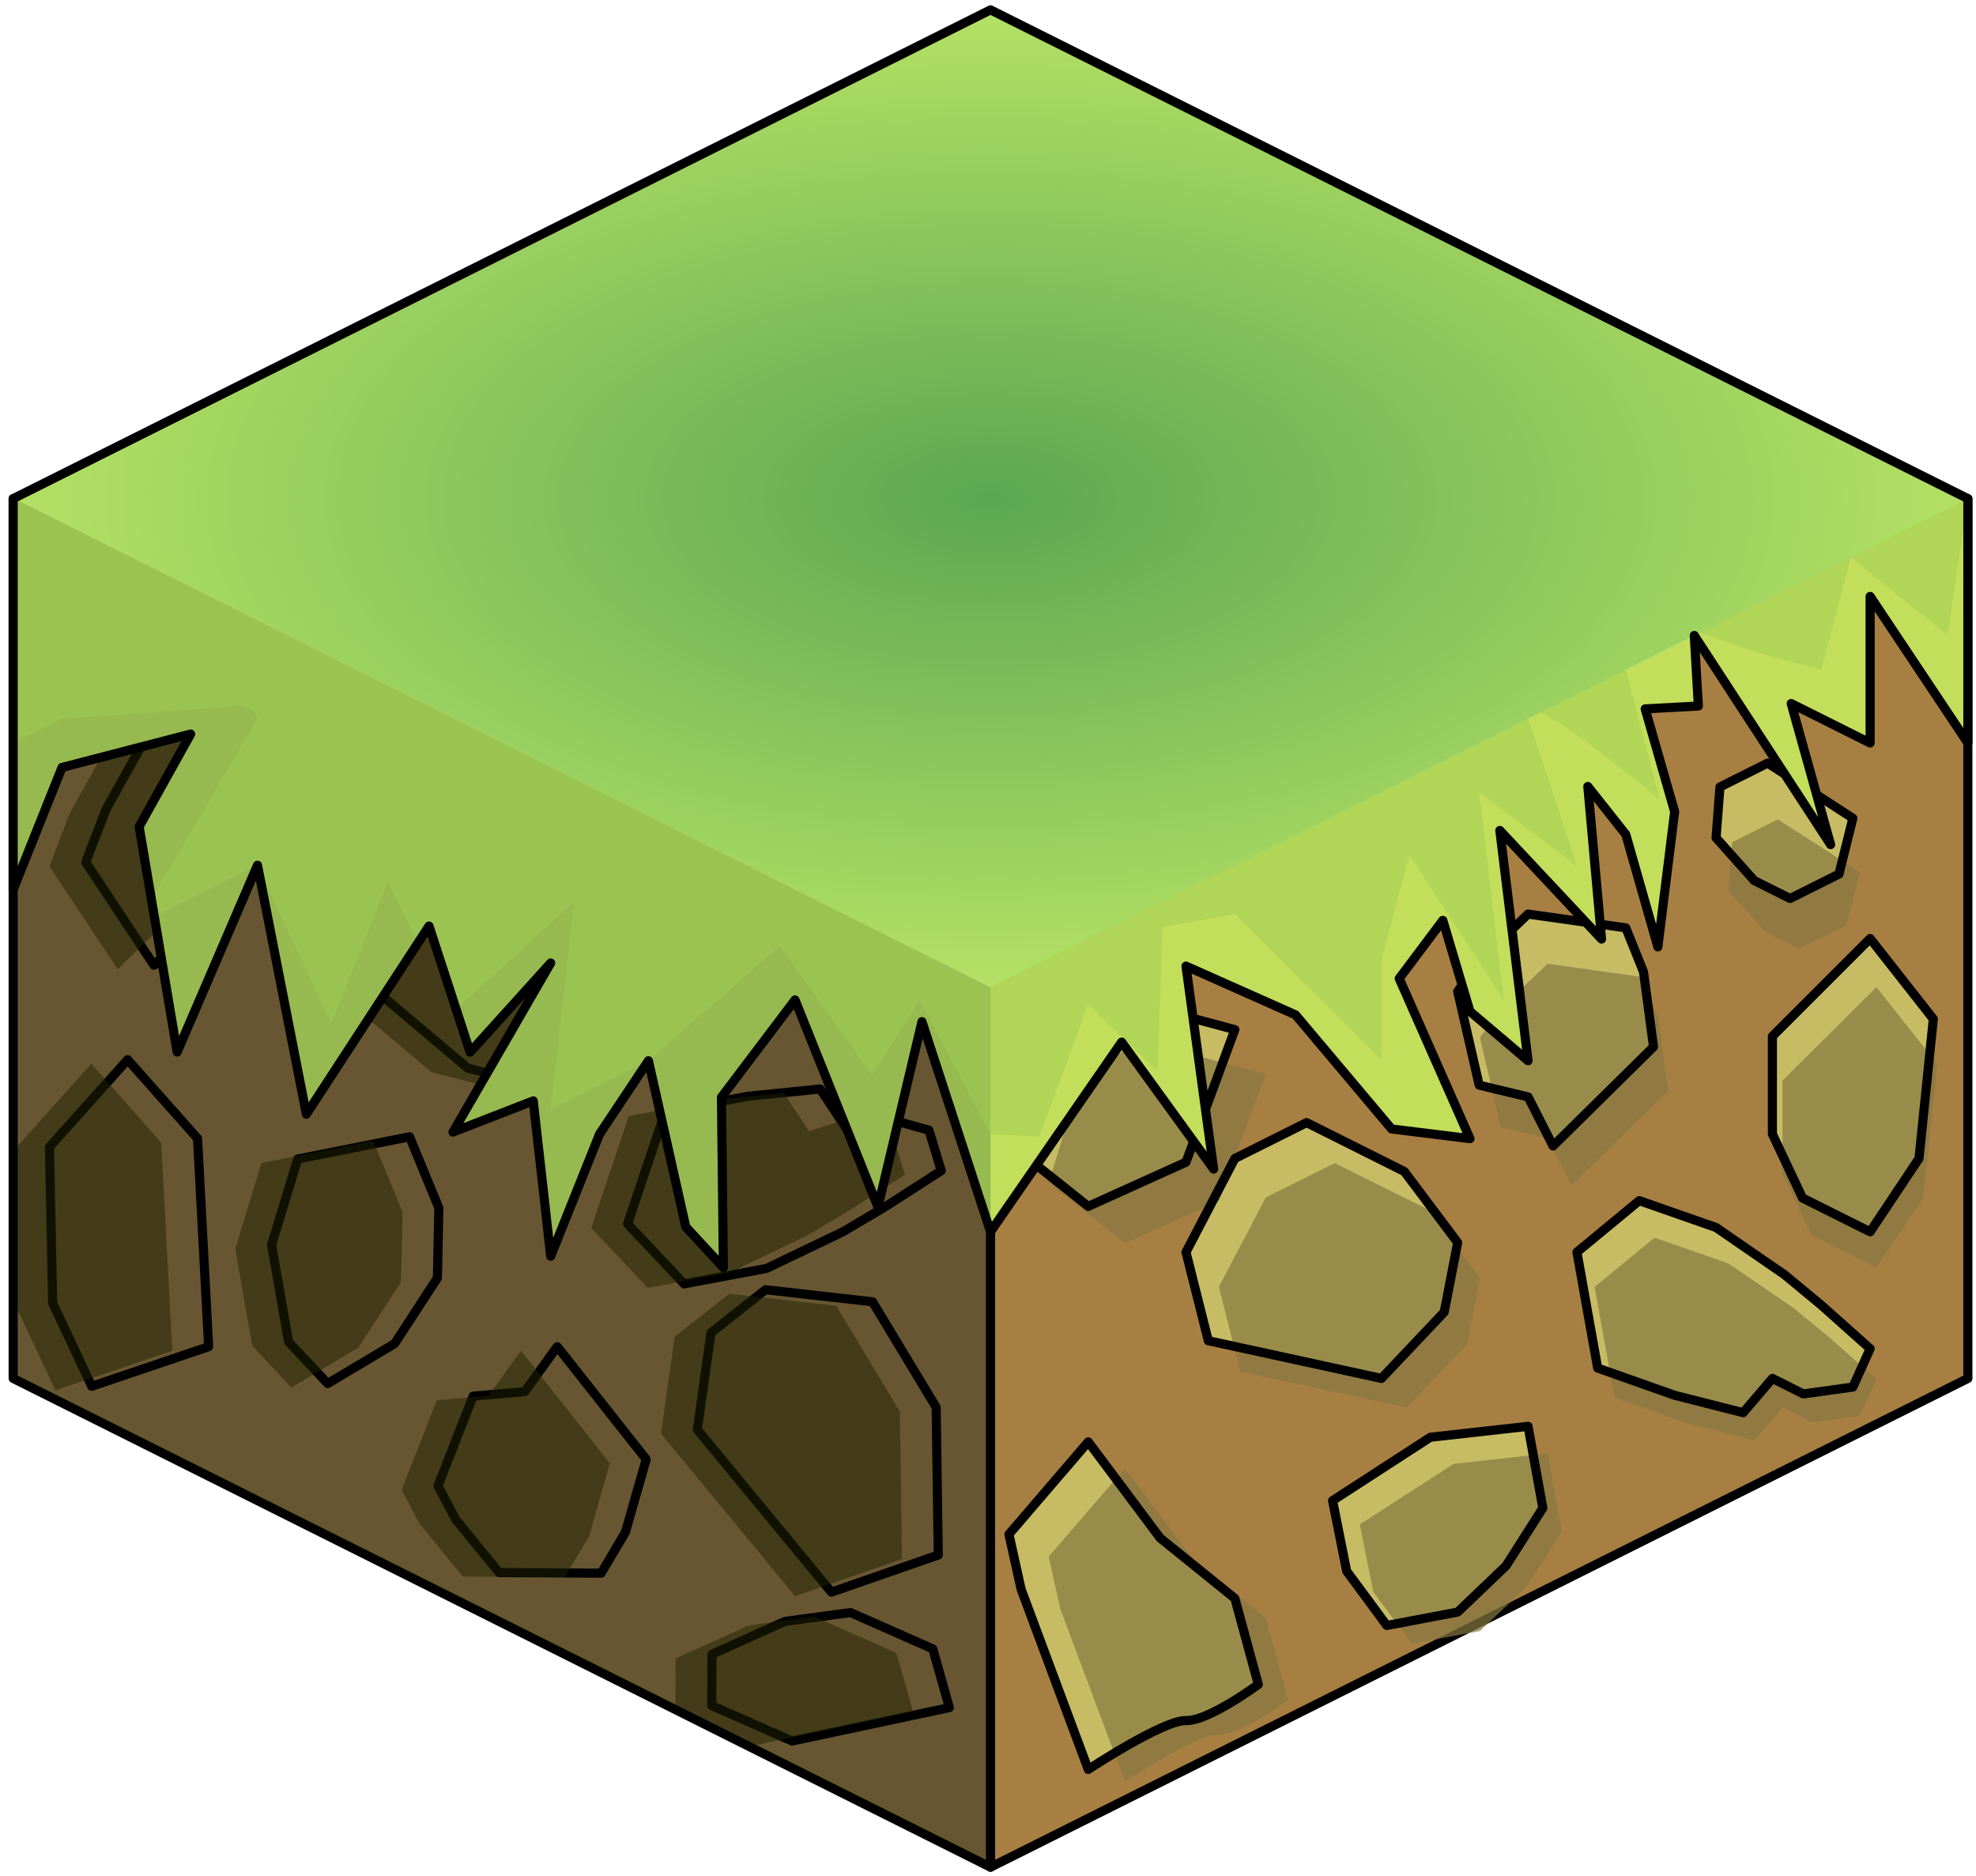 <?xml version="1.0" encoding="UTF-8" standalone="no"?><!DOCTYPE svg PUBLIC "-//W3C//DTD SVG 1.1//EN" "http://www.w3.org/Graphics/SVG/1.1/DTD/svg11.dtd"><svg width="100%" height="100%" viewBox="0 0 217 206" version="1.1" xmlns="http://www.w3.org/2000/svg" xmlns:xlink="http://www.w3.org/1999/xlink" xml:space="preserve" xmlns:serif="http://www.serif.com/" style="fill-rule:evenodd;clip-rule:evenodd;stroke-linecap:round;stroke-linejoin:round;stroke-miterlimit:1.5;"><g id="Grass_Block06"><g id="Grass_Block02"><g><path d="M216.107,54.747l0,96.598l-107.331,53.666l0,-96.598l107.331,-53.666Z" style="fill:#a87f43;stroke:#000;stroke-width:1px;"/><path d="M123.533,161.209l-8.372,9.701l1.286,5.77l7.086,18.915c0,0 7.928,-5.204 10.317,-5.131c2.39,0.074 7.635,-3.796 7.635,-3.796l-2.476,-9.029l-7.889,-6.338l-7.587,-10.092Zm46.427,-1.629l-10.317,1.146l-10.317,6.652l1.484,7.395l4.238,5.711l7.483,-1.409l5.101,-4.848l3.889,-6.073l-1.561,-8.574Zm11.734,-23.688l-6.576,5.403l2.19,12.168l8.127,2.858l7.228,1.825l3.089,-3.594l3.27,1.626l5.224,-0.719l1.823,-4.026l-5.158,-4.576l-3.885,-3.198l-7.221,-4.948l-8.111,-2.819Zm-35.113,-8.192l-7.572,3.766l-5.159,9.829l2.357,9.299l18.277,3.958l6.626,-6.966l1.421,-7.296l-5.633,-7.459l-10.317,-5.131Zm59.488,-19.321l6.671,8.448l-1.512,14.639l-5.159,7.695l-7.136,-3.548l-3.181,-6.712l0,-10.261l10.317,-10.261Zm-90.908,21.489l3.214,-10.479l6.475,-5.225l14.159,3.777l-5.159,13.912l-10.317,4.64l-8.372,-6.625Zm49.64,-19.169l5.159,-4.885l10.317,1.446l1.869,4.614l1.058,7.876l-10.606,10.404l-2.638,-5.153l-5.159,-1.231l-2.27,-9.837l2.27,-3.234Zm30.45,-20.732l8.995,5.787l-1.466,5.859l-5.159,2.566l-3.789,-1.885l-4.027,-4.489l0.412,-5.335l5.034,-2.503Z" style="fill:#877841;fill-opacity:0.7;"/><path d="M205.374,103.046l6.94,8.837l-1.574,15.313l-5.366,8.05l-7.425,-3.712l-3.308,-7.021l0,-10.733l10.733,-10.734" style="fill:#c7bc64;"/><clipPath id="_clip1"><path d="M205.374,103.046l6.94,8.837l-1.574,15.313l-5.366,8.05l-7.425,-3.712l-3.308,-7.021l0,-10.733l10.733,-10.734"/></clipPath><g clip-path="url(#_clip1)"><path d="M123.533,161.209l-8.372,9.701l1.286,5.77l7.086,18.915c0,0 7.928,-5.204 10.317,-5.131c2.39,0.074 7.635,-3.796 7.635,-3.796l-2.476,-9.029l-7.889,-6.338l-7.587,-10.092Zm46.427,-1.629l-10.317,1.146l-10.317,6.652l1.484,7.395l4.238,5.711l7.483,-1.409l5.101,-4.848l3.889,-6.073l-1.561,-8.574Zm11.734,-23.688l-6.576,5.403l2.19,12.168l8.127,2.858l7.228,1.825l3.089,-3.594l3.27,1.626l5.224,-0.719l1.823,-4.026l-5.158,-4.576l-3.885,-3.198l-7.221,-4.948l-8.111,-2.819Zm-35.113,-8.192l-7.572,3.766l-5.159,9.829l2.357,9.299l18.277,3.958l6.626,-6.966l1.421,-7.296l-5.633,-7.459l-10.317,-5.131Zm59.488,-19.321l6.671,8.448l-1.512,14.639l-5.159,7.695l-7.136,-3.548l-3.181,-6.712l0,-10.261l10.317,-10.261Zm-90.908,21.489l3.214,-10.479l6.475,-5.225l14.159,3.777l-5.159,13.912l-10.317,4.64l-8.372,-6.625Zm49.64,-19.169l5.159,-4.885l10.317,1.446l1.869,4.614l1.058,7.876l-10.606,10.404l-2.638,-5.153l-5.159,-1.231l-2.27,-9.837l2.27,-3.234Zm30.45,-20.732l8.995,5.787l-1.466,5.859l-5.159,2.566l-3.789,-1.885l-4.027,-4.489l0.412,-5.335l5.034,-2.503Z" style="fill:#877841;fill-opacity:0.7;"/></g><path d="M205.374,103.046l6.94,8.837l-1.574,15.313l-5.366,8.05l-7.425,-3.712l-3.308,-7.021l0,-10.733l10.733,-10.734" style="fill:none;stroke:#000;stroke-width:1px;"/><path d="M194.119,83.786l9.358,6.053l-1.525,6.13l-5.367,2.683l-3.942,-1.971l-4.19,-4.696l0.429,-5.581l5.237,-2.618Z" style="fill:#c7bc64;"/><clipPath id="_clip2"><path d="M194.119,83.786l9.358,6.053l-1.525,6.13l-5.367,2.683l-3.942,-1.971l-4.19,-4.696l0.429,-5.581l5.237,-2.618Z"/></clipPath><g clip-path="url(#_clip2)"><path d="M123.533,161.209l-8.372,9.701l1.286,5.77l7.086,18.915c0,0 7.928,-5.204 10.317,-5.131c2.39,0.074 7.635,-3.796 7.635,-3.796l-2.476,-9.029l-7.889,-6.338l-7.587,-10.092Zm46.427,-1.629l-10.317,1.146l-10.317,6.652l1.484,7.395l4.238,5.711l7.483,-1.409l5.101,-4.848l3.889,-6.073l-1.561,-8.574Zm11.734,-23.688l-6.576,5.403l2.19,12.168l8.127,2.858l7.228,1.825l3.089,-3.594l3.27,1.626l5.224,-0.719l1.823,-4.026l-5.158,-4.576l-3.885,-3.198l-7.221,-4.948l-8.111,-2.819Zm-35.113,-8.192l-7.572,3.766l-5.159,9.829l2.357,9.299l18.277,3.958l6.626,-6.966l1.421,-7.296l-5.633,-7.459l-10.317,-5.131Zm59.488,-19.321l6.671,8.448l-1.512,14.639l-5.159,7.695l-7.136,-3.548l-3.181,-6.712l0,-10.261l10.317,-10.261Zm-90.908,21.489l3.214,-10.479l6.475,-5.225l14.159,3.777l-5.159,13.912l-10.317,4.64l-8.372,-6.625Zm49.64,-19.169l5.159,-4.885l10.317,1.446l1.869,4.614l1.058,7.876l-10.606,10.404l-2.638,-5.153l-5.159,-1.231l-2.27,-9.837l2.27,-3.234Zm30.45,-20.732l8.995,5.787l-1.466,5.859l-5.159,2.566l-3.789,-1.885l-4.027,-4.489l0.412,-5.335l5.034,-2.503Z" style="fill:#877841;fill-opacity:0.7;"/></g><path d="M194.119,83.786l9.358,6.053l-1.525,6.13l-5.367,2.683l-3.942,-1.971l-4.19,-4.696l0.429,-5.581l5.237,-2.618Z" style="fill:none;stroke:#000;stroke-width:1px;"/><path d="M162.441,105.473l5.367,-5.11l10.733,1.512l1.945,4.827l1.1,8.238l-11.034,10.884l-2.744,-5.39l-5.367,-1.288l-2.362,-10.291l2.362,-3.382" style="fill:#c7bc64;"/><clipPath id="_clip3"><path d="M162.441,105.473l5.367,-5.11l10.733,1.512l1.945,4.827l1.1,8.238l-11.034,10.884l-2.744,-5.39l-5.367,-1.288l-2.362,-10.291l2.362,-3.382"/></clipPath><g clip-path="url(#_clip3)"><path d="M123.533,161.209l-8.372,9.701l1.286,5.77l7.086,18.915c0,0 7.928,-5.204 10.317,-5.131c2.39,0.074 7.635,-3.796 7.635,-3.796l-2.476,-9.029l-7.889,-6.338l-7.587,-10.092Zm46.427,-1.629l-10.317,1.146l-10.317,6.652l1.484,7.395l4.238,5.711l7.483,-1.409l5.101,-4.848l3.889,-6.073l-1.561,-8.574Zm11.734,-23.688l-6.576,5.403l2.19,12.168l8.127,2.858l7.228,1.825l3.089,-3.594l3.27,1.626l5.224,-0.719l1.823,-4.026l-5.158,-4.576l-3.885,-3.198l-7.221,-4.948l-8.111,-2.819Zm-35.113,-8.192l-7.572,3.766l-5.159,9.829l2.357,9.299l18.277,3.958l6.626,-6.966l1.421,-7.296l-5.633,-7.459l-10.317,-5.131Zm59.488,-19.321l6.671,8.448l-1.512,14.639l-5.159,7.695l-7.136,-3.548l-3.181,-6.712l0,-10.261l10.317,-10.261Zm-90.908,21.489l3.214,-10.479l6.475,-5.225l14.159,3.777l-5.159,13.912l-10.317,4.64l-8.372,-6.625Zm49.64,-19.169l5.159,-4.885l10.317,1.446l1.869,4.614l1.058,7.876l-10.606,10.404l-2.638,-5.153l-5.159,-1.231l-2.27,-9.837l2.27,-3.234Zm30.45,-20.732l8.995,5.787l-1.466,5.859l-5.159,2.566l-3.789,-1.885l-4.027,-4.489l0.412,-5.335l5.034,-2.503Z" style="fill:#877841;fill-opacity:0.7;"/></g><path d="M162.441,105.473l5.367,-5.11l10.733,1.512l1.945,4.827l1.1,8.238l-11.034,10.884l-2.744,-5.39l-5.367,-1.288l-2.362,-10.291l2.362,-3.382" style="fill:none;stroke:#000;stroke-width:1px;"/><path d="M180.015,131.826l-6.84,5.652l2.277,12.728l8.456,2.99l7.519,1.909l3.214,-3.76l3.402,1.701l5.434,-0.752l1.897,-4.211l-5.367,-4.787l-4.042,-3.346l-7.512,-5.176l-8.438,-2.948Z" style="fill:#c7bc64;"/><clipPath id="_clip4"><path d="M180.015,131.826l-6.84,5.652l2.277,12.728l8.456,2.99l7.519,1.909l3.214,-3.76l3.402,1.701l5.434,-0.752l1.897,-4.211l-5.367,-4.787l-4.042,-3.346l-7.512,-5.176l-8.438,-2.948Z"/></clipPath><g clip-path="url(#_clip4)"><path d="M123.533,161.209l-8.372,9.701l1.286,5.77l7.086,18.915c0,0 7.928,-5.204 10.317,-5.131c2.39,0.074 7.635,-3.796 7.635,-3.796l-2.476,-9.029l-7.889,-6.338l-7.587,-10.092Zm46.427,-1.629l-10.317,1.146l-10.317,6.652l1.484,7.395l4.238,5.711l7.483,-1.409l5.101,-4.848l3.889,-6.073l-1.561,-8.574Zm11.734,-23.688l-6.576,5.403l2.19,12.168l8.127,2.858l7.228,1.825l3.089,-3.594l3.27,1.626l5.224,-0.719l1.823,-4.026l-5.158,-4.576l-3.885,-3.198l-7.221,-4.948l-8.111,-2.819Zm-35.113,-8.192l-7.572,3.766l-5.159,9.829l2.357,9.299l18.277,3.958l6.626,-6.966l1.421,-7.296l-5.633,-7.459l-10.317,-5.131Zm59.488,-19.321l6.671,8.448l-1.512,14.639l-5.159,7.695l-7.136,-3.548l-3.181,-6.712l0,-10.261l10.317,-10.261Zm-90.908,21.489l3.214,-10.479l6.475,-5.225l14.159,3.777l-5.159,13.912l-10.317,4.64l-8.372,-6.625Zm49.64,-19.169l5.159,-4.885l10.317,1.446l1.869,4.614l1.058,7.876l-10.606,10.404l-2.638,-5.153l-5.159,-1.231l-2.27,-9.837l2.27,-3.234Zm30.45,-20.732l8.995,5.787l-1.466,5.859l-5.159,2.566l-3.789,-1.885l-4.027,-4.489l0.412,-5.335l5.034,-2.503Z" style="fill:#877841;fill-opacity:0.7;"/></g><path d="M180.015,131.826l-6.84,5.652l2.277,12.728l8.456,2.99l7.519,1.909l3.214,-3.76l3.402,1.701l5.434,-0.752l1.897,-4.211l-5.367,-4.787l-4.042,-3.346l-7.512,-5.176l-8.438,-2.948Z" style="fill:none;stroke:#000;stroke-width:1px;"/><path d="M143.486,123.257l-7.877,3.939l-5.367,10.282l2.451,9.727l19.015,4.14l6.893,-7.286l1.478,-7.632l-5.86,-7.803l-10.733,-5.367Z" style="fill:#c7bc64;"/><clipPath id="_clip5"><path d="M143.486,123.257l-7.877,3.939l-5.367,10.282l2.451,9.727l19.015,4.14l6.893,-7.286l1.478,-7.632l-5.86,-7.803l-10.733,-5.367Z"/></clipPath><g clip-path="url(#_clip5)"><path d="M123.533,161.209l-8.372,9.701l1.286,5.77l7.086,18.915c0,0 7.928,-5.204 10.317,-5.131c2.39,0.074 7.635,-3.796 7.635,-3.796l-2.476,-9.029l-7.889,-6.338l-7.587,-10.092Zm46.427,-1.629l-10.317,1.146l-10.317,6.652l1.484,7.395l4.238,5.711l7.483,-1.409l5.101,-4.848l3.889,-6.073l-1.561,-8.574Zm11.734,-23.688l-6.576,5.403l2.19,12.168l8.127,2.858l7.228,1.825l3.089,-3.594l3.27,1.626l5.224,-0.719l1.823,-4.026l-5.158,-4.576l-3.885,-3.198l-7.221,-4.948l-8.111,-2.819Zm-35.113,-8.192l-7.572,3.766l-5.159,9.829l2.357,9.299l18.277,3.958l6.626,-6.966l1.421,-7.296l-5.633,-7.459l-10.317,-5.131Zm59.488,-19.321l6.671,8.448l-1.512,14.639l-5.159,7.695l-7.136,-3.548l-3.181,-6.712l0,-10.261l10.317,-10.261Zm-90.908,21.489l3.214,-10.479l6.475,-5.225l14.159,3.777l-5.159,13.912l-10.317,4.64l-8.372,-6.625Zm49.64,-19.169l5.159,-4.885l10.317,1.446l1.869,4.614l1.058,7.876l-10.606,10.404l-2.638,-5.153l-5.159,-1.231l-2.27,-9.837l2.27,-3.234Zm30.45,-20.732l8.995,5.787l-1.466,5.859l-5.159,2.566l-3.789,-1.885l-4.027,-4.489l0.412,-5.335l5.034,-2.503Z" style="fill:#877841;fill-opacity:0.7;"/></g><path d="M143.486,123.257l-7.877,3.939l-5.367,10.282l2.451,9.727l19.015,4.14l6.893,-7.286l1.478,-7.632l-5.86,-7.803l-10.733,-5.367Z" style="fill:none;stroke:#000;stroke-width:1px;"/><path d="M119.509,158.309l-8.71,10.148l1.338,6.035l7.372,19.786c0,0 8.247,-5.443 10.733,-5.367c2.486,0.077 7.942,-3.971 7.942,-3.971l-2.575,-9.445l-8.208,-6.629l-7.892,-10.557Z" style="fill:#c7bc64;"/><clipPath id="_clip6"><path d="M119.509,158.309l-8.71,10.148l1.338,6.035l7.372,19.786c0,0 8.247,-5.443 10.733,-5.367c2.486,0.077 7.942,-3.971 7.942,-3.971l-2.575,-9.445l-8.208,-6.629l-7.892,-10.557Z"/></clipPath><g clip-path="url(#_clip6)"><path d="M123.533,161.209l-8.372,9.701l1.286,5.77l7.086,18.915c0,0 7.928,-5.204 10.317,-5.131c2.39,0.074 7.635,-3.796 7.635,-3.796l-2.476,-9.029l-7.889,-6.338l-7.587,-10.092Zm46.427,-1.629l-10.317,1.146l-10.317,6.652l1.484,7.395l4.238,5.711l7.483,-1.409l5.101,-4.848l3.889,-6.073l-1.561,-8.574Zm11.734,-23.688l-6.576,5.403l2.19,12.168l8.127,2.858l7.228,1.825l3.089,-3.594l3.27,1.626l5.224,-0.719l1.823,-4.026l-5.158,-4.576l-3.885,-3.198l-7.221,-4.948l-8.111,-2.819Zm-35.113,-8.192l-7.572,3.766l-5.159,9.829l2.357,9.299l18.277,3.958l6.626,-6.966l1.421,-7.296l-5.633,-7.459l-10.317,-5.131Zm59.488,-19.321l6.671,8.448l-1.512,14.639l-5.159,7.695l-7.136,-3.548l-3.181,-6.712l0,-10.261l10.317,-10.261Zm-90.908,21.489l3.214,-10.479l6.475,-5.225l14.159,3.777l-5.159,13.912l-10.317,4.64l-8.372,-6.625Zm49.64,-19.169l5.159,-4.885l10.317,1.446l1.869,4.614l1.058,7.876l-10.606,10.404l-2.638,-5.153l-5.159,-1.231l-2.27,-9.837l2.27,-3.234Zm30.45,-20.732l8.995,5.787l-1.466,5.859l-5.159,2.566l-3.789,-1.885l-4.027,-4.489l0.412,-5.335l5.034,-2.503Z" style="fill:#877841;fill-opacity:0.7;"/></g><path d="M119.509,158.309l-8.71,10.148l1.338,6.035l7.372,19.786c0,0 8.247,-5.443 10.733,-5.367c2.486,0.077 7.942,-3.971 7.942,-3.971l-2.575,-9.445l-8.208,-6.629l-7.892,-10.557Z" style="fill:none;stroke:#000;stroke-width:1px;"/><path d="M167.808,156.605l-10.733,1.199l-10.733,6.958l1.543,7.735l4.41,5.974l7.784,-1.474l5.307,-5.071l4.046,-6.352l-1.624,-8.969" style="fill:#c7bc64;"/><clipPath id="_clip7"><path d="M167.808,156.605l-10.733,1.199l-10.733,6.958l1.543,7.735l4.41,5.974l7.784,-1.474l5.307,-5.071l4.046,-6.352l-1.624,-8.969"/></clipPath><g clip-path="url(#_clip7)"><path d="M123.533,161.209l-8.372,9.701l1.286,5.77l7.086,18.915c0,0 7.928,-5.204 10.317,-5.131c2.39,0.074 7.635,-3.796 7.635,-3.796l-2.476,-9.029l-7.889,-6.338l-7.587,-10.092Zm46.427,-1.629l-10.317,1.146l-10.317,6.652l1.484,7.395l4.238,5.711l7.483,-1.409l5.101,-4.848l3.889,-6.073l-1.561,-8.574Zm11.734,-23.688l-6.576,5.403l2.19,12.168l8.127,2.858l7.228,1.825l3.089,-3.594l3.27,1.626l5.224,-0.719l1.823,-4.026l-5.158,-4.576l-3.885,-3.198l-7.221,-4.948l-8.111,-2.819Zm-35.113,-8.192l-7.572,3.766l-5.159,9.829l2.357,9.299l18.277,3.958l6.626,-6.966l1.421,-7.296l-5.633,-7.459l-10.317,-5.131Zm59.488,-19.321l6.671,8.448l-1.512,14.639l-5.159,7.695l-7.136,-3.548l-3.181,-6.712l0,-10.261l10.317,-10.261Zm-90.908,21.489l3.214,-10.479l6.475,-5.225l14.159,3.777l-5.159,13.912l-10.317,4.64l-8.372,-6.625Zm49.64,-19.169l5.159,-4.885l10.317,1.446l1.869,4.614l1.058,7.876l-10.606,10.404l-2.638,-5.153l-5.159,-1.231l-2.27,-9.837l2.27,-3.234Zm30.45,-20.732l8.995,5.787l-1.466,5.859l-5.159,2.566l-3.789,-1.885l-4.027,-4.489l0.412,-5.335l5.034,-2.503Z" style="fill:#877841;fill-opacity:0.7;"/></g><path d="M167.808,156.605l-10.733,1.199l-10.733,6.958l1.543,7.735l4.41,5.974l7.784,-1.474l5.307,-5.071l4.046,-6.352l-1.624,-8.969" style="fill:none;stroke:#000;stroke-width:1px;"/><path d="M110.799,125.524l8.71,6.931l10.733,-4.854l5.367,-14.553l-14.73,-3.95l-6.737,5.465l-3.343,10.961" style="fill:#c7bc64;"/><clipPath id="_clip8"><path d="M110.799,125.524l8.71,6.931l10.733,-4.854l5.367,-14.553l-14.73,-3.95l-6.737,5.465l-3.343,10.961"/></clipPath><g clip-path="url(#_clip8)"><path d="M123.533,161.209l-8.372,9.701l1.286,5.77l7.086,18.915c0,0 7.928,-5.204 10.317,-5.131c2.39,0.074 7.635,-3.796 7.635,-3.796l-2.476,-9.029l-7.889,-6.338l-7.587,-10.092Zm46.427,-1.629l-10.317,1.146l-10.317,6.652l1.484,7.395l4.238,5.711l7.483,-1.409l5.101,-4.848l3.889,-6.073l-1.561,-8.574Zm11.734,-23.688l-6.576,5.403l2.19,12.168l8.127,2.858l7.228,1.825l3.089,-3.594l3.27,1.626l5.224,-0.719l1.823,-4.026l-5.158,-4.576l-3.885,-3.198l-7.221,-4.948l-8.111,-2.819Zm-35.113,-8.192l-7.572,3.766l-5.159,9.829l2.357,9.299l18.277,3.958l6.626,-6.966l1.421,-7.296l-5.633,-7.459l-10.317,-5.131Zm59.488,-19.321l6.671,8.448l-1.512,14.639l-5.159,7.695l-7.136,-3.548l-3.181,-6.712l0,-10.261l10.317,-10.261Zm-90.908,21.489l3.214,-10.479l6.475,-5.225l14.159,3.777l-5.159,13.912l-10.317,4.64l-8.372,-6.625Zm49.64,-19.169l5.159,-4.885l10.317,1.446l1.869,4.614l1.058,7.876l-10.606,10.404l-2.638,-5.153l-5.159,-1.231l-2.27,-9.837l2.27,-3.234Zm30.45,-20.732l8.995,5.787l-1.466,5.859l-5.159,2.566l-3.789,-1.885l-4.027,-4.489l0.412,-5.335l5.034,-2.503Z" style="fill:#877841;fill-opacity:0.7;"/></g><path d="M110.799,125.524l8.71,6.931l10.733,-4.854l5.367,-14.553l-14.73,-3.95l-6.737,5.465l-3.343,10.961" style="fill:none;stroke:#000;stroke-width:1px;"/></g><path d="M1.445,54.747l107.331,53.666l0,96.598l-107.331,-53.666l0,-96.598" style="fill:#685632;"/><clipPath id="_clip9"><path d="M1.445,54.747l107.331,53.666l0,96.598l-107.331,-53.666l0,-96.598"/></clipPath><g clip-path="url(#_clip9)"><path d="M91.306,174.81l11.734,-4.08l-0.235,-16.221l-6.989,-11.581l-11.749,-1.32l-5.987,4.726l-1.504,10.627l14.73,17.849" style="fill:#685632;stroke:#000;stroke-width:1px;"/><path d="M86.984,191.158l17.273,-3.671l-1.819,-6.448l-9.043,-3.989l-7.195,0.973l-8.011,3.61l-0.029,5.632l8.824,3.893Z" style="fill:#685632;stroke:#000;stroke-width:1px;"/><path d="M50.043,166.83l4.777,5.837l11.199,0.057l2.666,-4.498l2.28,-7.998l-9.769,-12.374l-3.564,4.94l-5.674,0.498l-3.859,9.847l1.944,3.691" style="fill:#685632;stroke:#000;stroke-width:1px;"/><path d="M75.132,140.963l-6.21,-6.587l4.115,-12.274l9.073,-1.735l7.964,-0.802l2.763,4.188l3.721,-1.191l5.457,1.532l1.352,4.444l-6.164,3.963l-4.606,2.727l-8.414,4.037l-9.051,1.698Z" style="fill:#685632;stroke:#000;stroke-width:1px;"/><path d="M35.982,151.907l-4.294,-4.585l-1.862,-10.647l2.871,-9.418l12.278,-2.445l3.22,7.814l-0.16,7.686l-4.698,7.216l-7.355,4.379Z" style="fill:#685632;stroke:#000;stroke-width:1px;"/><path d="M16.909,105.979l-7.494,-11.309l2.215,-5.782l10.317,-18.523c0,0 7.679,6.584 10.234,6.868c2.555,0.284 7.574,5.082 7.574,5.082l-3.96,8.979l-9.329,5.376l-9.557,9.309Z" style="fill:#685632;stroke:#000;stroke-width:1px;"/><path d="M62.198,120.022l-10.819,-2.741l-10.011,-8.444l2.663,-7.436l5.35,-5.277l7.762,2.587l4.722,5.79l3.252,6.875l-2.919,8.646" style="fill:#685632;stroke:#000;stroke-width:1px;"/><path d="M5.434,125.936l8.582,-9.592l7.678,8.654l1.217,22.864l-12.833,4.344l-4.295,-9.129l-0.349,-17.141" style="fill:#685632;stroke:#000;stroke-width:1px;"/><path d="M82.994,191.601l17.273,-3.671l-1.819,-6.447l-9.043,-3.989l-7.195,0.973l-8.011,3.609l-0.029,5.632l8.824,3.893Zm4.322,-16.348l-14.73,-17.849l1.504,-10.627l5.987,-4.725l11.749,1.319l6.989,11.582l0.235,16.22l-11.734,4.08Zm-41.263,-7.979l-1.944,-3.691l3.859,-9.848l5.674,-0.498l3.564,-4.939l9.769,12.374l-2.28,7.998l-2.666,4.498l-11.199,-0.058l-4.777,-5.836Zm-44.608,-40.894l8.581,-9.593l7.678,8.655l1.217,22.864l-12.833,4.344l-4.295,-9.13l-0.348,-17.14Zm30.547,25.971l-4.294,-4.586l-1.862,-10.647l2.871,-9.418l12.278,-2.445l3.22,7.815l-0.16,7.685l-4.698,7.216l-7.355,4.38Zm39.15,-10.945l-6.21,-6.587l4.115,-12.273l9.073,-1.736l7.964,-0.801l2.763,4.188l3.721,-1.192l5.457,1.532l1.352,4.444l-6.164,3.963l-4.606,2.727l-8.414,4.037l-9.051,1.698Zm-12.934,-20.94l-10.819,-2.742l-10.011,-8.444l2.663,-7.435l5.35,-5.277l7.762,2.587l4.722,5.79l3.252,6.875l-2.919,8.646Zm-45.289,-14.043l-7.494,-11.309l2.215,-5.783l10.317,-18.523c0,0 7.679,6.584 10.234,6.868c2.555,0.284 7.574,5.082 7.574,5.082l-3.96,8.979l-9.329,5.376l-9.557,9.31Z" style="fill:#202200;fill-opacity:0.5;"/></g><path d="M1.445,54.747l107.331,53.666l0,96.598l-107.331,-53.666l0,-96.598" style="fill:none;stroke:#000;stroke-width:1px;"/><path d="M216.107,54.747l0,26.833l-10.733,-16.1l0,16.1l-8.67,-4.335l4.332,15.49l-14.974,-22.965l0.45,7.746l-5.842,0.316l3.238,11.289l-1.845,14.848l-3.522,-12.352l-4.17,-5.268l1.51,16.756l-11.172,-11.925l3.099,25.283l-6.378,-5.412l-2.98,-10l-4.79,6.386l7.77,17.581l-8.606,-1.063l-10.552,-12.529l-12.03,-5.352l3.04,22.285l-10.106,-13.941l-14.4,20.828l-7.526,-23.07l-4.833,20.348l-9.107,-22.734l-8.081,10.682l0.213,18.707l-4.13,-4.471l-4.102,-18.245l-5.367,8.05l-5.366,13.416l-1.917,-17.058l-8.816,3.427l6.339,-10.967l4.394,-7.601l-8.851,9.792l-4.514,-13.843l-13.468,20.654l-5.367,-27.336l-8.823,20.511l-4.172,-24.747l5.659,-10.166l-14.13,3.668l-5.366,13.417l0,-42.933l107.331,-53.665l107.331,53.665Z" style="fill:#b4e164;"/><clipPath id="_clip10"><path d="M216.107,54.747l0,26.833l-10.733,-16.1l0,16.1l-8.67,-4.335l4.332,15.49l-14.974,-22.965l0.45,7.746l-5.842,0.316l3.238,11.289l-1.845,14.848l-3.522,-12.352l-4.17,-5.268l1.51,16.756l-11.172,-11.925l3.099,25.283l-6.378,-5.412l-2.98,-10l-4.79,6.386l7.77,17.581l-8.606,-1.063l-10.552,-12.529l-12.03,-5.352l3.04,22.285l-10.106,-13.941l-14.4,20.828l-7.526,-23.07l-4.833,20.348l-9.107,-22.734l-8.081,10.682l0.213,18.707l-4.13,-4.471l-4.102,-18.245l-5.367,8.05l-5.366,13.416l-1.917,-17.058l-8.816,3.427l6.339,-10.967l4.394,-7.601l-8.851,9.792l-4.514,-13.843l-13.468,20.654l-5.367,-27.336l-8.823,20.511l-4.172,-24.747l5.659,-10.166l-14.13,3.668l-5.366,13.417l0,-42.933l107.331,-53.665l107.331,53.665Z"/></clipPath><g clip-path="url(#_clip10)"><path d="M108.776,108.413l0,45.683l-72.925,-1.647l-34.406,-47.117l0,-50.656l107.331,53.737Z" style="fill:#202200;fill-opacity:0.2;"/><path d="M216.107,108.413l0,-53.666l-107.331,53.666l0,53.666l107.331,-53.666Z" style="fill:#ffd533;fill-opacity:0.2;"/><path d="M216.107,54.747l-2.246,14.977l-10.613,-8.547l-3.241,12.353l-6.985,-1.874l-12.71,-4.378l-1.771,6.252l3.709,14.246c0,0 -16.031,-13.515 -14.442,-8.879c1.589,4.636 5.367,16.209 5.367,16.209l-10.734,-8.159l2.683,22.807l-10.352,-15.909l-3.064,11.571l0,10.942l-16.099,-15.995l-7.94,1.397l-0.549,15.825l-7.611,-7.329l-5.367,14.519l-5.366,-0.262l-7.79,-14.628l-5.219,8.123l-10.143,-14.119l-14.414,12.574l-10.733,5.366l2.547,-22.739l-13.28,12.006l-7.129,-14.297l-6.252,15.621l-8.086,-17.423l-13.38,6.69l13.38,-22.79c0,0 -0.373,-1.702 -2.747,-1.374c-2.374,0.328 -18.719,1.374 -18.719,1.374l-5.366,2.683l-0.072,-26.868l107.332,-53.666l107.402,53.701Z" style="fill:#9ecc55;fill-opacity:0.5;"/><path d="M108.74,1.1l107.367,53.647l-107.367,53.648l-107.295,-53.719l107.331,-53.559" style="fill:url(#_Radial11);"/></g><path d="M216.107,54.747l0,26.833l-10.733,-16.1l0,16.1l-8.67,-4.335l4.332,15.49l-14.974,-22.965l0.45,7.746l-5.842,0.316l3.238,11.289l-1.845,14.848l-3.522,-12.352l-4.17,-5.268l1.51,16.756l-11.172,-11.925l3.099,25.283l-6.378,-5.412l-2.98,-10l-4.79,6.386l7.77,17.581l-8.606,-1.063l-10.552,-12.529l-12.03,-5.352l3.04,22.285l-10.106,-13.941l-14.4,20.828l-7.526,-23.07l-4.833,20.348l-9.107,-22.734l-8.081,10.682l0.213,18.707l-4.13,-4.471l-4.102,-18.245l-5.367,8.05l-5.366,13.416l-1.917,-17.058l-8.816,3.427l6.339,-10.967l4.394,-7.601l-8.851,9.792l-4.514,-13.843l-13.468,20.654l-5.367,-27.336l-8.823,20.511l-4.172,-24.747l5.659,-10.166l-14.13,3.668l-5.366,13.417l0,-42.933l107.331,-53.665l107.331,53.665Z" style="fill:none;stroke:#000;stroke-width:1px;"/></g></g><defs><radialGradient id="_Radial11" cx="0" cy="0" r="1" gradientUnits="userSpaceOnUse" gradientTransform="matrix(107.331,-0.142,0.071,53.666,108.776,54.712)"><stop offset="0" style="stop-color:#5ba752;stop-opacity:1"/><stop offset="1" style="stop-color:#b4e164;stop-opacity:1"/></radialGradient></defs></svg>